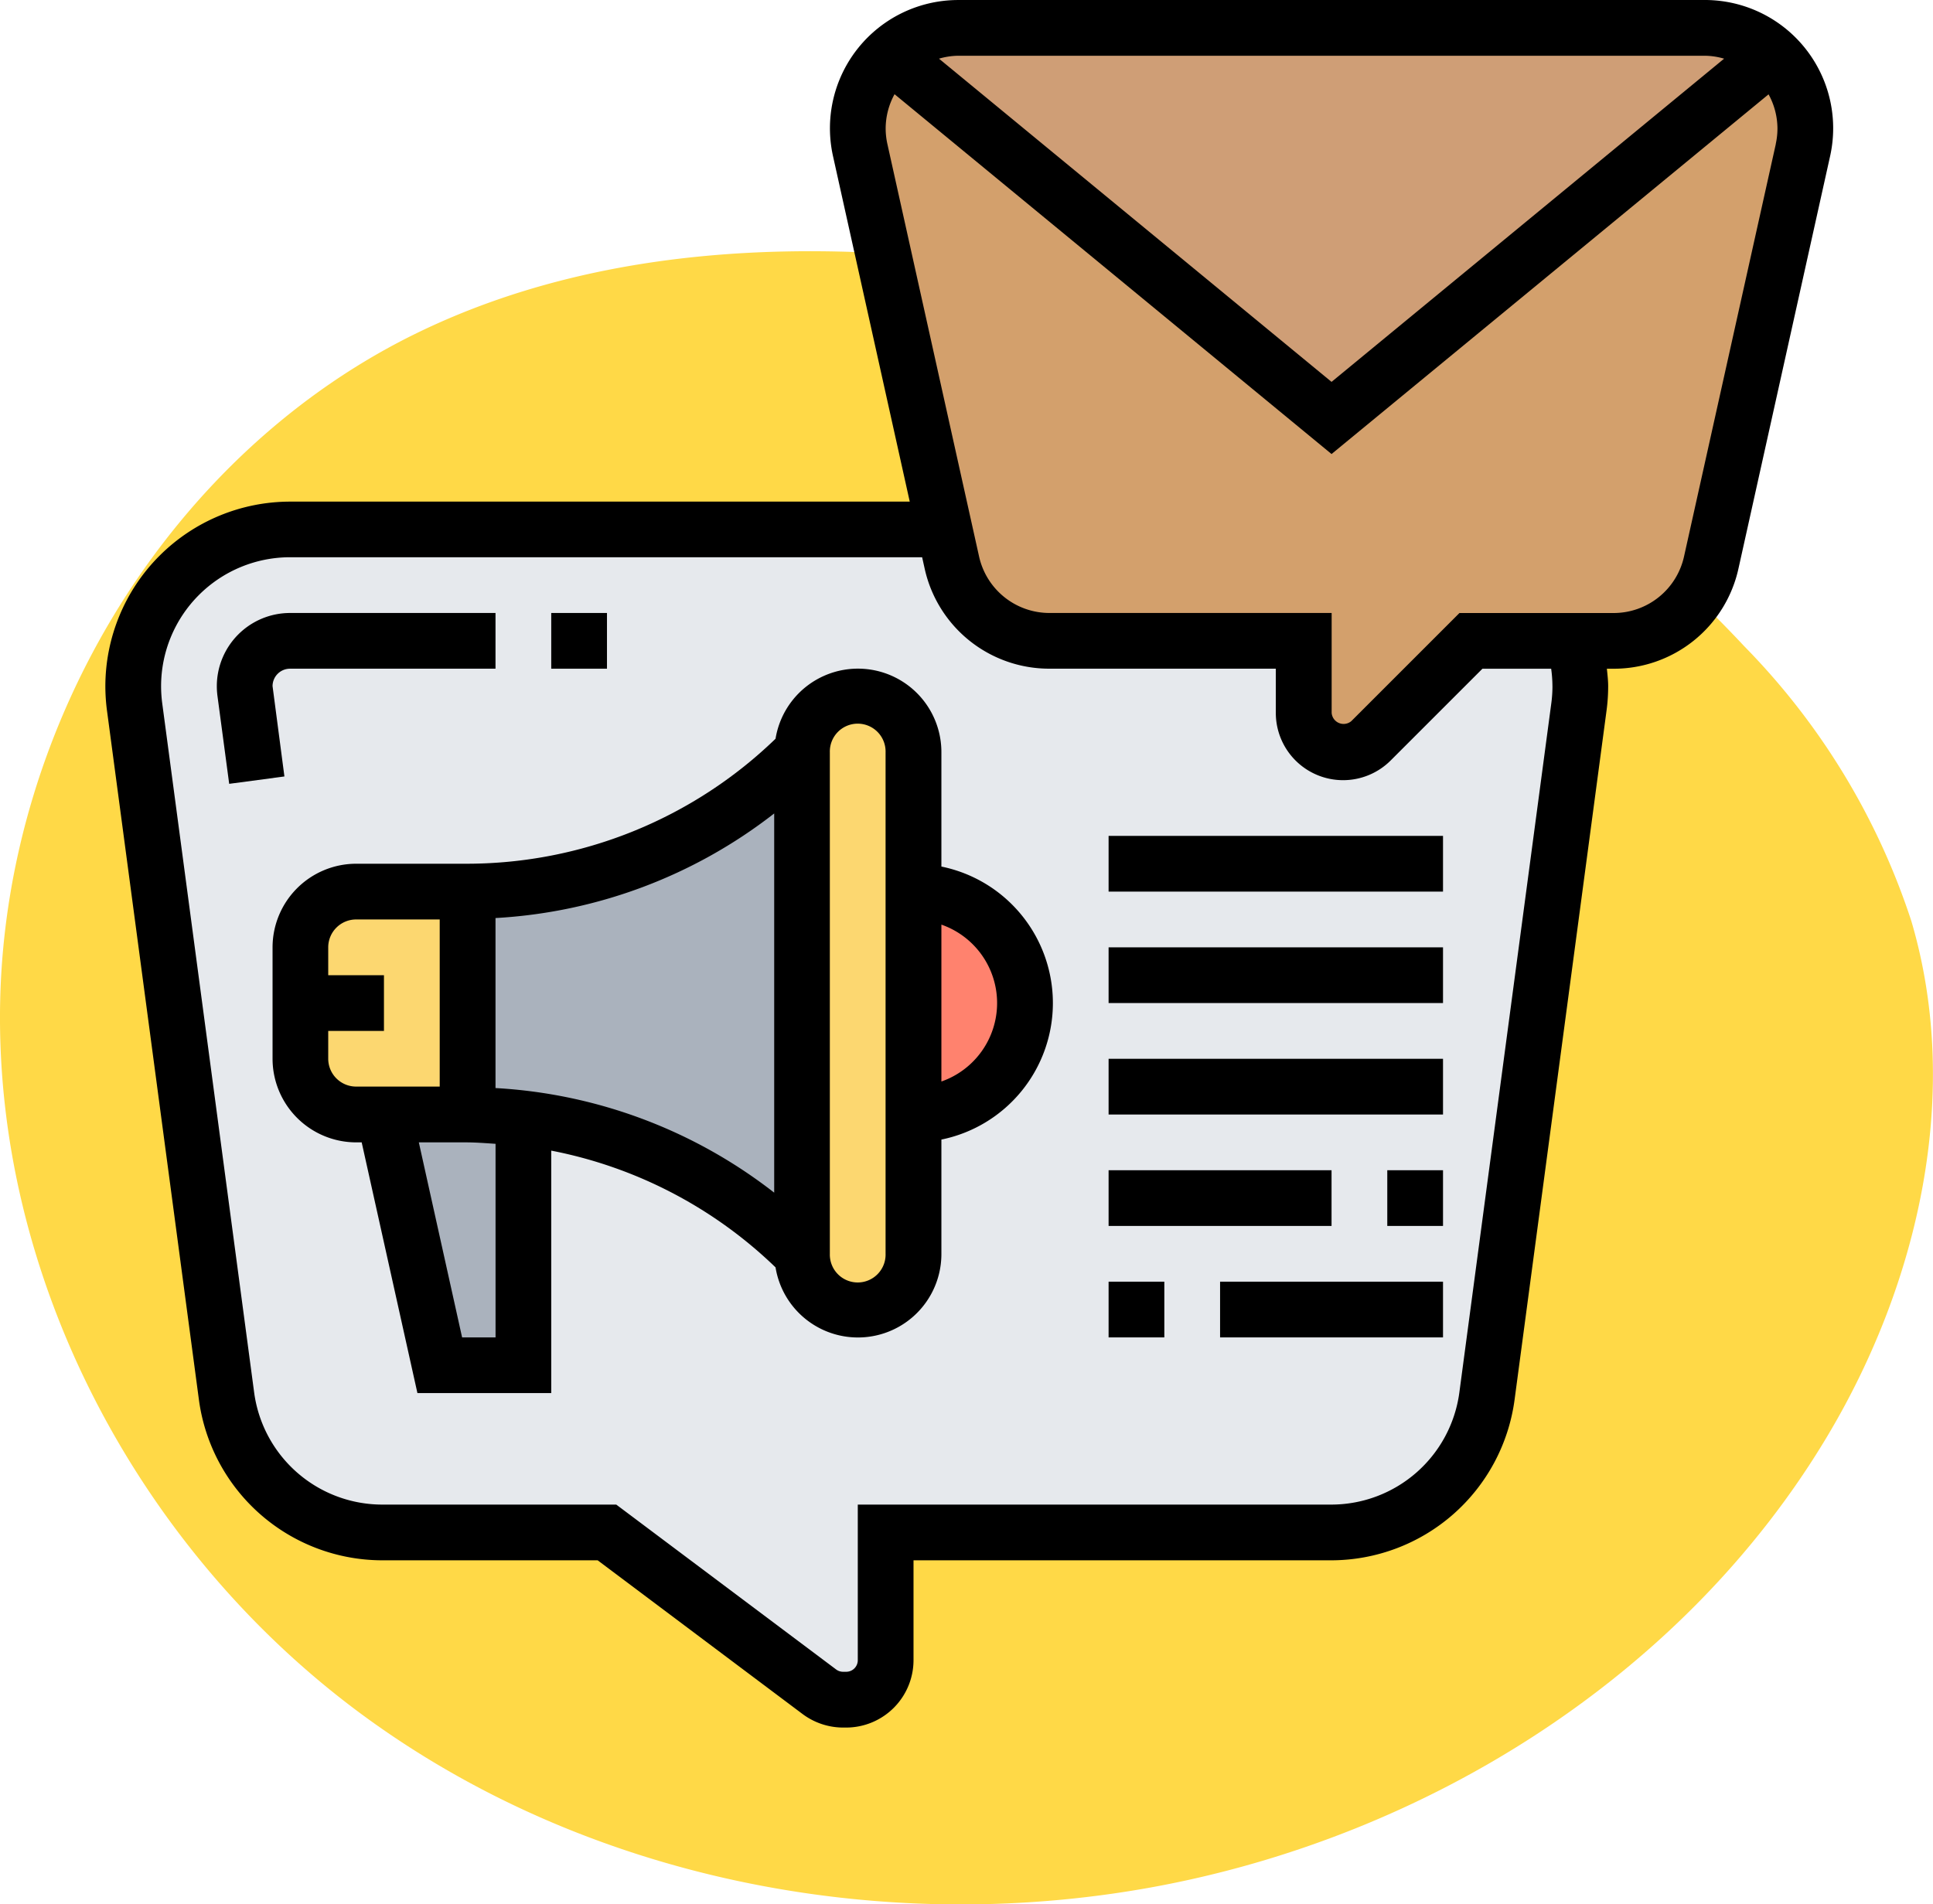 <svg xmlns="http://www.w3.org/2000/svg" xmlns:xlink="http://www.w3.org/1999/xlink" width="91.737" height="90.396" viewBox="0 0 91.737 90.396">
  <defs>
    <clipPath id="clip-path">
      <rect id="Rectángulo_401797" data-name="Rectángulo 401797" width="82" height="82" transform="translate(214 9746)" fill="#fff" stroke="#707070" stroke-width="1"/>
    </clipPath>
  </defs>
  <g id="Grupo_1101625" data-name="Grupo 1101625" transform="translate(-209 -9746)">
    <g id="Grupo_1100500" data-name="Grupo 1100500">
      <path id="_12068" data-name="12068" d="M78.931,72.011c-9.394-1.3-19.317-.98-27.865,3.126-11.854,5.694-19.64,18.6-19.938,31.75s6.551,26.066,17.132,33.876S72.8,151.341,85.735,149c13.048-2.365,25.295-10.031,32.1-21.411,4.364-7.3,6.4-16.309,3.993-24.463A33.421,33.421,0,0,0,113.9,90.084,58.6,58.6,0,0,0,78.931,72.011Z" transform="translate(177.881 9686.594)" fill="#ffd947"/>
      <g id="Enmascarar_grupo_1098754" data-name="Enmascarar grupo 1098754" clip-path="url(#clip-path)">
        <g id="mensaje" transform="translate(212.677 9744.678)">
          <g id="Grupo_1100514" data-name="Grupo 1100514">
            <g id="Grupo_1100506" data-name="Grupo 1100506">
              <path id="Trazado_875812" data-name="Trazado 875812" d="M71.261,34.876,66.9,67.61a7.455,7.455,0,0,1-7.38,6.454H38.355v6.071A1.863,1.863,0,0,1,36.49,82h-.159a1.938,1.938,0,0,1-1.124-.37L25.129,74.065H14.456a7.445,7.445,0,0,1-7.38-6.454L2.711,34.876a8.11,8.11,0,0,1-.066-.979,7.445,7.445,0,0,1,7.446-7.446H41.145l.344,1.561a4.768,4.768,0,0,0,4.655,3.73H58.194v3.425a1.87,1.87,0,0,0,3.187,1.323l4.748-4.748h4.88a7.652,7.652,0,0,1,.317,2.156,8.111,8.111,0,0,1-.066.979Z" fill="#e6e9ed"/>
            </g>
            <g id="Grupo_1100507" data-name="Grupo 1100507">
              <path id="Trazado_875813" data-name="Trazado 875813" d="M82,7.406a4.6,4.6,0,0,1-.119,1.045L77.543,28.012a4.768,4.768,0,0,1-4.655,3.73H66.129L61.381,36.49a1.87,1.87,0,0,1-3.187-1.323V31.742H46.145a4.768,4.768,0,0,1-4.655-3.73l-.344-1.561-3.994-18a4.6,4.6,0,0,1-.119-1.045,4.771,4.771,0,0,1,1.534-3.5l.013.013L59.516,21.161,80.453,3.915l.013-.013a1.449,1.449,0,0,1,.145.132A4.746,4.746,0,0,1,82,7.406Z" fill="#d3a06c"/>
            </g>
            <g id="Grupo_1100508" data-name="Grupo 1100508">
              <path id="Trazado_875814" data-name="Trazado 875814" d="M77.239,2.645A4.726,4.726,0,0,1,80.466,3.9l-.013.013L59.516,21.161,38.58,3.915,38.566,3.9a4.726,4.726,0,0,1,3.227-1.256Z" fill="#cf9e76"/>
            </g>
            <g id="Grupo_1100509" data-name="Grupo 1100509">
              <path id="Trazado_875815" data-name="Trazado 875815" d="M21.161,54.4V66.129H17.194l-2.645-11.9h3.968A22.023,22.023,0,0,1,21.161,54.4Z" fill="#aab2bd"/>
            </g>
            <g id="Grupo_1100510" data-name="Grupo 1100510">
              <path id="Trazado_875816" data-name="Trazado 875816" d="M18.516,54.226V43.645a22.605,22.605,0,0,0,15.871-6.613V60.839A22.548,22.548,0,0,0,21.161,54.4,22.023,22.023,0,0,0,18.516,54.226Z" fill="#aab2bd"/>
            </g>
            <g id="Grupo_1100511" data-name="Grupo 1100511">
              <path id="Trazado_875817" data-name="Trazado 875817" d="M39.677,43.645a5.29,5.29,0,0,1,0,10.581Z" fill="#ff826e"/>
            </g>
            <g id="Grupo_1100512" data-name="Grupo 1100512">
              <path id="Trazado_875818" data-name="Trazado 875818" d="M18.516,43.645V54.226h-5.29a2.653,2.653,0,0,1-2.645-2.645V46.29a2.653,2.653,0,0,1,2.645-2.645h5.2Z" fill="#fcd770"/>
            </g>
            <g id="Grupo_1100513" data-name="Grupo 1100513">
              <path id="Trazado_875819" data-name="Trazado 875819" d="M39.677,54.226v6.613a2.645,2.645,0,0,1-5.29,0V37.032a2.653,2.653,0,0,1,2.645-2.645,2.664,2.664,0,0,1,2.645,2.645V54.226Z" fill="#fcd770"/>
            </g>
          </g>
          <g id="Grupo_1100515" data-name="Grupo 1100515">
            <path id="Trazado_875820" data-name="Trazado 875820" d="M9.258,33.892a.829.829,0,0,1,.828-.828h9.753V30.419H10.086a3.477,3.477,0,0,0-3.473,3.473,3.58,3.58,0,0,0,.03.463L7.2,38.529l2.621-.35Z"/>
            <path id="Trazado_875821" data-name="Trazado 875821" d="M41,42.456V37.032a3.961,3.961,0,0,0-7.871-.643,21.1,21.1,0,0,1-14.707,5.933h-5.2A3.973,3.973,0,0,0,9.258,46.29v5.29a3.973,3.973,0,0,0,3.968,3.968h.262l2.645,11.9h6.351V55.94a21.083,21.083,0,0,1,10.645,5.542A3.961,3.961,0,0,0,41,60.839V55.415a6.613,6.613,0,0,0,0-12.959ZM19.839,44.9a23.654,23.654,0,0,0,13.226-4.965v18a23.645,23.645,0,0,0-13.226-4.965ZM11.9,51.581V50.258h2.645V47.613H11.9V46.29a1.324,1.324,0,0,1,1.323-1.323h3.968V52.9H13.226A1.324,1.324,0,0,1,11.9,51.581Zm7.935,13.226H18.254L16.2,55.548h2.225c.476,0,.946.038,1.416.069v9.189Zm18.516-3.968a1.323,1.323,0,1,1-2.645,0V37.032a1.323,1.323,0,1,1,2.645,0ZM41,52.66V45.212a3.944,3.944,0,0,1,0,7.447Z"/>
            <path id="Trazado_875822" data-name="Trazado 875822" d="M48.935,41H64.806v2.645H48.935Z"/>
            <path id="Trazado_875823" data-name="Trazado 875823" d="M48.935,46.29H64.806v2.645H48.935Z"/>
            <path id="Trazado_875824" data-name="Trazado 875824" d="M48.935,51.581H64.806v2.645H48.935Z"/>
            <path id="Trazado_875825" data-name="Trazado 875825" d="M62.161,56.871h2.645v2.645H62.161Z"/>
            <path id="Trazado_875826" data-name="Trazado 875826" d="M48.935,56.871H59.516v2.645H48.935Z"/>
            <path id="Trazado_875827" data-name="Trazado 875827" d="M48.935,62.161h2.645v2.645H48.935Z"/>
            <path id="Trazado_875828" data-name="Trazado 875828" d="M54.226,62.161H64.806v2.645H54.226Z"/>
            <path id="Trazado_875829" data-name="Trazado 875829" d="M22.484,30.419h2.645v2.645H22.484Z"/>
            <path id="Trazado_875830" data-name="Trazado 875830" d="M77.233,1.323H41.8a6.088,6.088,0,0,0-5.944,7.41l3.642,16.4H10.086a8.774,8.774,0,0,0-8.763,8.763A8.955,8.955,0,0,0,1.4,35.051l4.365,32.73a8.792,8.792,0,0,0,8.687,7.606H24.687l9.729,7.3a3.224,3.224,0,0,0,1.916.639h.152a3.2,3.2,0,0,0,3.193-3.193V75.387H59.516A8.791,8.791,0,0,0,68.2,67.781L72.567,35.05a8.692,8.692,0,0,0,.077-1.157c0-.279-.034-.553-.061-.828h.3A6.055,6.055,0,0,0,78.83,28.3L83.177,8.734a6.089,6.089,0,0,0-5.944-7.412Zm0,2.645a3.363,3.363,0,0,1,.913.139L59.516,19.449,40.886,4.107a3.371,3.371,0,0,1,.913-.139ZM70,33.892a6.1,6.1,0,0,1-.054.808L65.58,67.432a6.136,6.136,0,0,1-6.064,5.31H37.032V80.13a.549.549,0,0,1-.548.548h-.152a.547.547,0,0,1-.328-.11L25.569,72.742H14.451a6.138,6.138,0,0,1-6.065-5.31L4.021,34.7a6.35,6.35,0,0,1-.053-.809,6.125,6.125,0,0,1,6.118-6.118h30l.116.522a6.055,6.055,0,0,0,5.945,4.768H56.871v2.1a3.193,3.193,0,0,0,5.45,2.258l4.355-4.355h3.263a6.177,6.177,0,0,1,.06.828ZM80.6,8.159,76.248,27.721a3.423,3.423,0,0,1-3.362,2.7h-7.3l-5.13,5.13a.569.569,0,0,1-.935-.388V30.419H46.146a3.423,3.423,0,0,1-3.362-2.7L38.437,8.159a3.459,3.459,0,0,1-.082-.747,3.4,3.4,0,0,1,.422-1.618l20.739,17.08L80.256,5.8a3.4,3.4,0,0,1,.422,1.616,3.459,3.459,0,0,1-.082.747Z"/>
          </g>
        </g>
      </g>
    </g>
  </g>
</svg>

